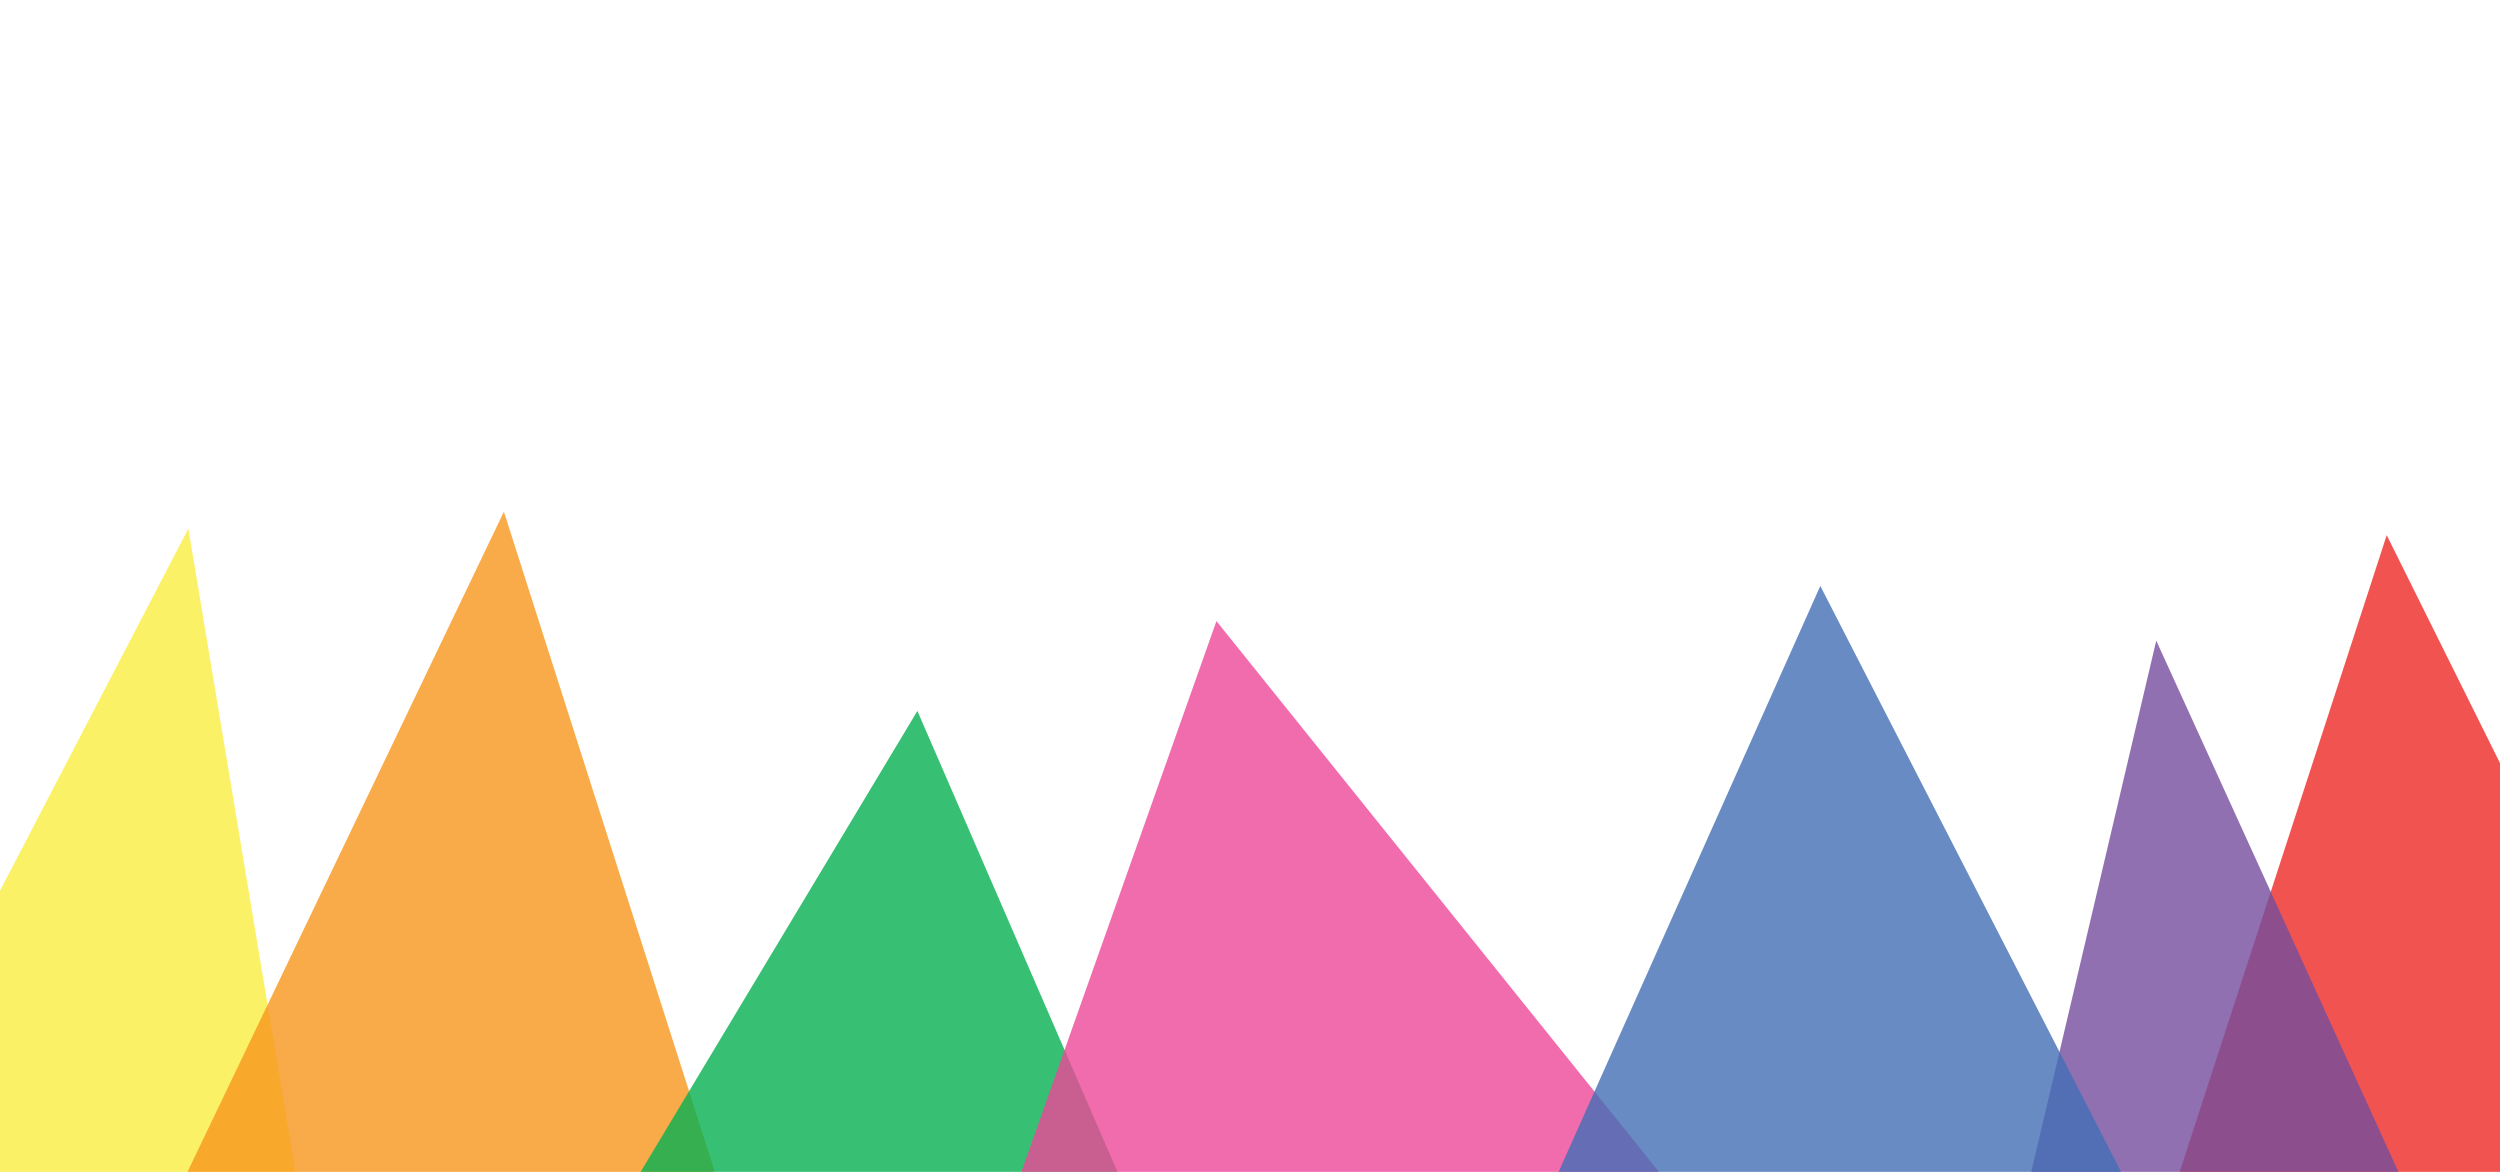 <?xml version="1.0" encoding="utf-8"?>
<!-- Generator: Adobe Illustrator 16.0.4, SVG Export Plug-In . SVG Version: 6.00 Build 0)  -->
<!DOCTYPE svg PUBLIC "-//W3C//DTD SVG 1.1//EN" "http://www.w3.org/Graphics/SVG/1.1/DTD/svg11.dtd">
<svg version="1.1" xmlns="http://www.w3.org/2000/svg" xmlns:xlink="http://www.w3.org/1999/xlink" x="0px" y="0px" width="320px"
	 height="150px" viewBox="0 0 320 150" enable-background="new 0 0 320 150" xml:space="preserve">
<g id="Layer_1" display="none">
	<polygon display="inline" fill="#9E9E9E" points="133.271,82 122.854,77.5 133.271,73 154.102,73 164.518,77.5 154.102,82 	"/>
	<rect x="133" y="82" display="inline" fill="#9E9E9E" width="21" height="88"/>
	<rect x="133" y="82" display="inline" opacity="0.12" width="21" height="88"/>
	<polygon display="inline" fill="#9E9E9E" points="133.146,82 123,77.5 123,170 133,170 	"/>
	<polygon display="inline" opacity="0.1" points="133.146,82 123,77.5 123,170 133,170 	"/>
	<polygon display="inline" fill="#9E9E9E" points="154,82 164.518,77.5 165,170 154,170 	"/>
	<polygon display="inline" opacity="0.05" points="154,82 164.518,77.5 165,170 154,170 	"/>
	<polygon display="inline" fill="#754D9E" points="123.271,102 112.854,97.5 123.271,93 144.102,93 154.518,97.5 144.102,102 	"/>
	<rect x="123" y="102" display="inline" fill="#754D9E" width="21" height="88"/>
	<rect x="123" y="102" display="inline" opacity="0.12" width="21" height="88"/>
	<polygon display="inline" fill="#426EB5" points="123.146,102 113,97.5 113,190 123,190 	"/>
	<polygon display="inline" opacity="0.1" points="123.146,102 113,97.5 113,190 123,190 	"/>
	<polygon display="inline" fill="#754D9E" points="144,102 154.518,97.5 155,190 144,190 	"/>
	<polygon display="inline" opacity="0.05" points="144,102 154.518,97.5 155,190 144,190 	"/>
	<polygon display="inline" fill="#ED4798" points="100.271,69 89.854,64.5 100.271,60 121.102,60 131.518,64.5 121.102,69 	"/>
	<rect x="100" y="69" display="inline" fill="#ED4798" width="21" height="88"/>
	<rect x="100" y="69" display="inline" opacity="0.12" width="21" height="88"/>
	<polygon display="inline" fill="#ED4798" points="100.146,69 90,64.5 90,157 100,157 	"/>
	<polygon display="inline" opacity="0.1" points="100.146,69 90,64.5 90,157 100,157 	"/>
	<polygon display="inline" fill="#ED4798" points="121,69 131.518,64.5 132,157 121,157 	"/>
	<polygon display="inline" opacity="0.05" points="121,69 131.518,64.5 132,157 121,157 	"/>
	<polygon display="inline" fill="#426EB5" points="56.271,41 45.854,36.5 56.271,32 77.102,32 87.518,36.5 77.102,41 	"/>
	<rect x="56" y="41" display="inline" fill="#426EB5" width="21" height="88"/>
	<rect x="56" y="41" display="inline" opacity="0.12" width="21" height="88"/>
	<polygon display="inline" fill="#426EB5" points="56.146,41 46,36.5 46,129 56,129 	"/>
	<polygon display="inline" opacity="0.1" points="56.146,41 46,36.5 46,129 56,129 	"/>
	<polygon display="inline" fill="#426EB5" points="77,41 87.518,36.5 88,129 77,129 	"/>
	<polygon display="inline" opacity="0.05" points="77,41 87.518,36.5 88,129 77,129 	"/>
	<g display="inline">
		<polygon opacity="0.7" fill="#ED4798" points="145.486,-35.907 141.627,-32.543 147.968,-32.543 150.357,-25.986 151.84,-35.358 
			151.656,-35.907 		"/>
		<polygon opacity="0.7" fill="#F8ED40" points="124.398,-32.546 129.03,-35.9 134.835,-35.9 136.269,-32.544 		"/>
		<polygon opacity="0.7" fill="#F7961D" points="129.325,-35.9 131.141,-32.544 138.705,-32.543 140.174,-35.9 		"/>
		<polygon opacity="0.7" fill="#754D9E" points="151.75,-35.626 149.089,-29.467 151.023,-24.135 154.402,-25.986 		"/>
		<polygon opacity="0.7" fill="#426EB5" points="153.585,-28.957 150.918,-24.424 154.204,-15.354 157.599,-14.299 		"/>
		<polygon opacity="0.7" fill="#06B052" points="154.204,-15.354 156.19,-19.446 157.599,-14.299 157.372,-6.6 		"/>
		<polygon opacity="0.7" fill="#F8ED40" points="159.05,-19.446 160.945,-15.453 157.824,-6.6 157.599,-14.299 		"/>
		<polygon opacity="0.7" fill="#F7961D" points="157.599,-14.299 161.21,-27.47 162.923,-27.466 164.313,-24.95 160.742,-14.879 		
			"/>
		<polygon opacity="0.6" fill="#ED2A25" points="161.21,-27.47 159.945,-22.858 162.986,-21.208 164.313,-24.95 168.475,-24.972 
			168.904,-27.47 		"/>
		<polygon opacity="0.7" fill="#ED4798" points="166.229,-27.459 164.313,-24.95 175.103,-24.95 173.712,-27.094 172.943,-27.47 		
			"/>
		<polygon opacity="0.6" fill="#754D9E" points="169.212,-24.95 171.019,-27.47 172.943,-27.47 178.003,-24.95 		"/>
		<polygon opacity="0.6" fill="#ED2A25" points="146.914,-35.907 147.006,-32.544 136.772,-32.543 131.472,-35.907 		"/>
	</g>
	<polygon display="inline" fill="#F8ED40" points="10.271,62 -0.146,57.5 10.271,53 31.102,53 41.518,57.5 31.102,62 	"/>
	<rect x="10" y="62" display="inline" fill="#F8ED40" width="21" height="88"/>
	<rect x="10" y="62" display="inline" opacity="0.08" width="21" height="88"/>
	<polygon display="inline" fill="#F8ED40" points="10.146,62 0,57.5 0,150 10,150 	"/>
	<polygon display="inline" opacity="0.05" points="10.146,62 0,57.5 0,150 10,150 	"/>
	<polygon display="inline" fill="#F8ED40" points="31,62 41.518,57.5 42,150 31,150 	"/>
	<polygon display="inline" opacity="0.1" points="31,62 41.518,57.5 42,150 31,150 	"/>
	<polygon display="inline" fill="#ED2A25" points="74.271,88 63.854,85 74.271,82 95.102,82 105.518,85 95.102,88 	"/>
	<rect x="74" y="88" display="inline" fill="#ED2A25" width="21" height="62"/>
	<rect x="74" y="88" display="inline" opacity="0.12" width="21" height="62"/>
	<polygon display="inline" fill="#F8ED40" points="74.146,88.007 64,84.837 64,150 74,150 	"/>
	<polygon display="inline" opacity="0.05" points="74.146,88.007 64,84.837 64,150 74,150 	"/>
	<polygon display="inline" fill="#ED2A25" points="95,88.007 105.518,84.837 106,150 95,150 	"/>
	<polygon display="inline" opacity="0.08" points="95,88.007 105.518,84.837 106,150 95,150 	"/>
	<polygon display="inline" fill="#F7961D" points="47.271,77 36.854,72.5 47.271,68 68.102,68 78.518,72.5 68.102,77 	"/>
	<rect x="47" y="77" display="inline" fill="#F7961D" width="21" height="88"/>
	<rect x="47" y="77" display="inline" opacity="0.1" width="21" height="88"/>
	<polygon display="inline" fill="#F7961D" points="47.146,77 37,72.5 37,165 47,165 	"/>
	<polygon display="inline" opacity="0.07" points="47.146,77 37,72.5 37,165 47,165 	"/>
	<polygon display="inline" fill="#F7961D" points="68,77 78.518,72.5 79,165 68,165 	"/>
	<polygon display="inline" opacity="0.05" points="68,77 78.518,72.5 79,165 68,165 	"/>
	<polygon display="inline" fill="#06B052" points="23.271,125 12.854,120.5 23.271,116 44.102,116 54.518,120.5 44.102,125 	"/>
	<rect x="23" y="125" display="inline" fill="#06B052" width="21" height="88"/>
	<rect x="23" y="125" display="inline" opacity="0.12" width="21" height="88"/>
	<polygon display="inline" fill="#06B052" points="23.146,125 13,120.5 13,213 23,213 	"/>
	<polygon display="inline" opacity="0.1" points="23.146,125 13,120.5 13,213 23,213 	"/>
	<polygon display="inline" fill="#06B052" points="44,125 54.518,120.5 55,213 44,213 	"/>
	<polygon display="inline" opacity="0.05" points="44,125 54.518,120.5 55,213 44,213 	"/>
	<polygon display="inline" fill="#F8ED40" points="3.897,27.398 6.579,25.396 19.806,25.4 23.273,38.006 25.37,30.343 
		32.285,30.319 35.265,31.79 27.187,31.8 23.405,42.5 23.141,42.5 17.601,27.398 	"/>
	<polygon display="inline" fill="#426EB5" points="56.008,11.43 57.802,10.09 66.65,10.093 68.97,18.526 70.372,13.4 74.999,13.384 
		76.992,14.368 71.588,14.375 69.058,21.532 68.881,21.532 65.175,11.43 	"/>
	<polygon display="inline" fill="#ED4798" points="12.508,5.709 14.302,4.37 23.15,4.373 25.47,12.806 26.872,7.679 31.499,7.664 
		33.492,8.647 28.088,8.654 25.558,15.812 25.381,15.812 21.675,5.709 	"/>
	<polygon display="inline" fill="#F7961D" points="35.363,17.014 37.157,15.674 46.005,15.677 48.324,24.11 49.727,18.984 
		54.353,18.968 56.346,19.952 50.942,19.959 48.413,27.116 48.236,27.116 44.53,17.014 	"/>
	<polygon display="inline" fill="#06B052" points="82.119,5.357 83.442,4.37 89.965,4.372 91.675,10.589 92.709,6.81 96.121,6.798 
		97.59,7.523 93.606,7.529 91.741,12.806 91.61,12.806 88.878,5.357 	"/>
	<polygon display="inline" fill="#754D9E" points="92.765,30.935 94.087,29.948 100.611,29.95 102.321,36.167 103.355,32.388 
		106.766,32.376 108.235,33.102 104.251,33.107 102.386,38.384 102.256,38.384 99.523,30.935 	"/>
	<polygon display="inline" fill="#ED2A25" points="119.337,41.77 120.66,40.782 127.184,40.784 128.894,47.002 129.928,43.222 
		133.339,43.211 134.808,43.936 130.824,43.941 128.959,49.218 128.829,49.218 126.096,41.77 	"/>
	<polygon display="inline" fill="#9E9E9E" points="105.265,18.301 106.587,17.314 113.111,17.316 114.821,23.534 115.855,19.754 
		119.266,19.743 120.735,20.468 116.751,20.473 114.886,25.75 114.756,25.75 112.023,18.301 	"/>
</g>
<g id="Layer_2">
	<g>
		<polygon opacity="0.7" fill="#ED4798" points="142.292,-31.817 138.433,-28.453 144.773,-28.453 147.163,-21.896 148.645,-31.268 
			148.461,-31.817 		"/>
		<polygon opacity="0.7" fill="#F8ED40" points="121.204,-28.456 125.835,-31.811 131.641,-31.811 133.074,-28.454 		"/>
		<polygon opacity="0.7" fill="#F7961D" points="126.13,-31.811 127.946,-28.454 135.51,-28.453 136.979,-31.811 		"/>
		<polygon opacity="0.7" fill="#754D9E" points="148.555,-31.537 145.895,-25.377 147.828,-20.045 151.208,-21.896 		"/>
		<polygon opacity="0.7" fill="#426EB5" points="150.39,-24.867 147.723,-20.334 151.009,-11.265 154.404,-10.209 		"/>
		<polygon opacity="0.7" fill="#06B052" points="151.009,-11.265 152.996,-15.356 154.404,-10.209 154.177,-2.51 		"/>
		<polygon opacity="0.7" fill="#F8ED40" points="155.855,-15.356 157.75,-11.363 154.629,-2.51 154.404,-10.209 		"/>
		<polygon opacity="0.7" fill="#F7961D" points="154.404,-10.209 158.015,-23.381 159.728,-23.377 161.119,-20.86 157.547,-10.789 
					"/>
		<polygon opacity="0.6" fill="#ED2A25" points="158.015,-23.381 156.75,-18.769 159.792,-17.117 161.119,-20.86 165.279,-20.882 
			165.709,-23.381 		"/>
		<polygon opacity="0.7" fill="#ED4798" points="163.035,-23.369 161.119,-20.86 171.908,-20.86 170.518,-23.004 169.748,-23.381 		
			"/>
		<polygon opacity="0.6" fill="#754D9E" points="166.018,-20.86 167.824,-23.381 169.748,-23.381 174.809,-20.86 		"/>
		<polygon opacity="0.6" fill="#ED2A25" points="143.719,-31.817 143.811,-28.454 133.577,-28.453 128.277,-31.817 		"/>
	</g>
	<polygon opacity="0.8" fill="#F8ED40" points="24.11,67.658 42.552,178.49 -17.333,147.346 	"/>
	<polygon opacity="0.8" fill="#F7961D" points="24,150 64.5,65.5 91.5,150 	"/>
	<polygon opacity="0.8" fill="#ED2A25" points="279,150 305.5,68.5 346,150 	"/>
	<polygon opacity="0.8" fill="#06B052" points="82,150 117.425,91 143.039,150 	"/>
	<polyline opacity="0.8" fill="#ED4798" points="127.191,160 155.704,79.5 220.387,160 	"/>
	<polyline opacity="0.8" fill="#754D9E" points="260,150 276,82 307,150 	"/>
	<polyline opacity="0.8" fill="#426EB5" points="199.5,150 233,75 271.5,150 	"/>
</g>
</svg>
